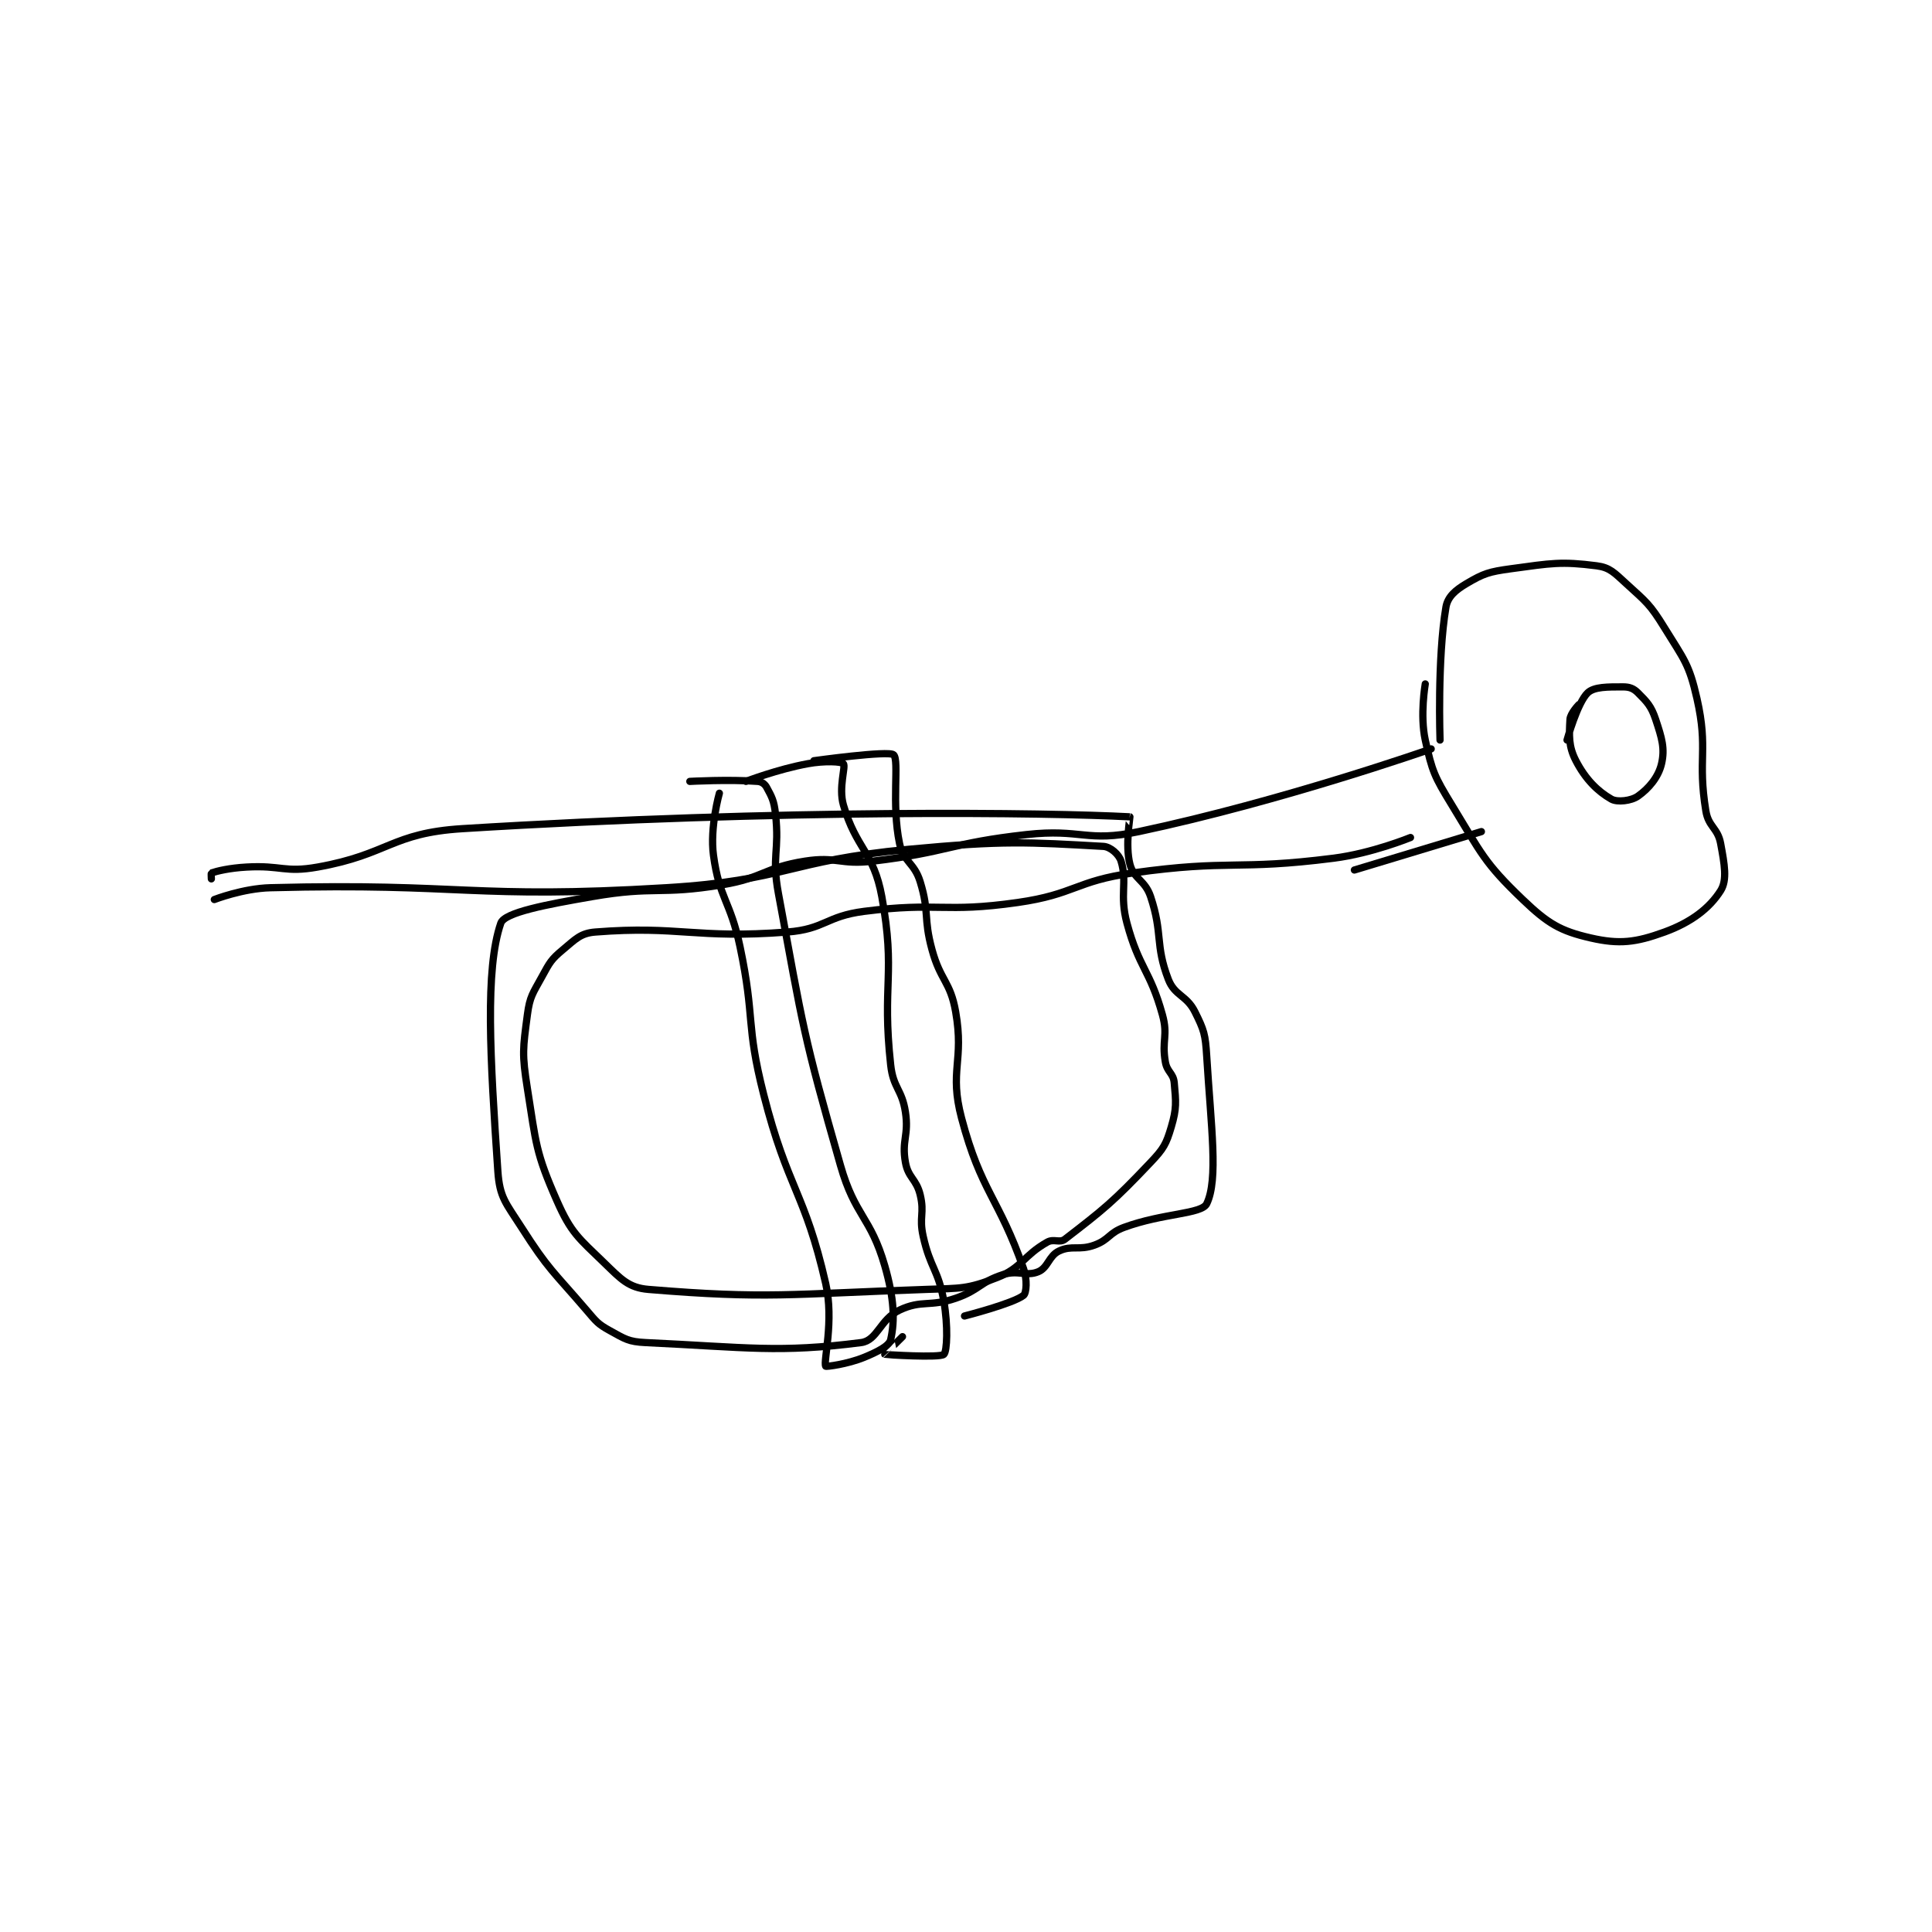 <?xml version="1.0" encoding="utf-8"?>
<!DOCTYPE svg PUBLIC "-//W3C//DTD SVG 1.1//EN" "http://www.w3.org/Graphics/SVG/1.1/DTD/svg11.dtd">
<svg viewBox="0 0 800 800" preserveAspectRatio="xMinYMin meet" xmlns="http://www.w3.org/2000/svg" version="1.1">
<g fill="none" stroke="black" stroke-linecap="round" stroke-linejoin="round" stroke-width="2.453">
<g transform="translate(87.52,234.282) scale(1.223) translate(-104,-80)">
<path id="0" d="M105 193 C105 193 114.658 189.244 124 189 C189.526 187.287 192.063 192.968 258 189 C298.735 186.548 299.169 179.862 340 176 C372.425 172.933 380.59 173.588 406 175 C408.419 175.134 411.296 177.714 412 180 C414.221 187.219 411.397 191.331 414 201 C418.137 216.367 421.795 216.796 426 232 C427.995 239.211 425.713 240.6 427 248 C427.599 251.441 429.707 251.776 430 255 C430.601 261.609 430.871 263.685 429 270 C427.279 275.81 426.43 277.324 422 282 C409.287 295.419 406.075 297.914 393 308 C391.195 309.392 389.247 307.73 387 309 C378.861 313.6 378.497 317.684 370 321 C359.983 324.909 357.89 324.597 346 325 C299.69 326.57 292.266 328.325 252 325 C245.256 324.443 242.694 321.511 237 316 C228.276 307.558 225.787 305.863 221 295 C213.763 278.577 213.965 275.677 211 257 C209.128 245.205 209.489 243.482 211 232 C211.825 225.727 212.834 224.804 216 219 C218.58 214.27 219.069 213.276 223 210 C227.337 206.386 228.974 204.397 234 204 C262.475 201.752 267.793 206.401 299 204 C311.741 203.02 312.045 198.661 325 197 C350.23 193.765 351.787 197.602 377 194 C396.442 191.222 396.499 186.734 416 184 C449.161 179.351 450.834 183.234 484 179 C496.995 177.341 510 172 510 172 "/>
<path id="1" d="M104 186 C104 186 103.898 184.034 104 184 C105.932 183.356 110.045 182.331 116 182 C127.801 181.344 128.755 184.003 140 182 C164.044 177.718 164.908 170.489 189 169 C298.443 162.234 387.843 163.558 415 165 C415.102 165.005 413.349 174.63 415 181 C416.323 186.102 420.123 186.37 422 192 C426.223 204.668 423.468 208.218 428 220 C430.162 225.622 434.17 225.34 437 231 C440.104 237.208 440.548 238.66 441 246 C442.481 270.072 444.976 287.764 441 296 C439.289 299.544 426.163 299.151 413 304 C407.806 305.913 408.012 308.178 403 310 C397.764 311.904 395.348 309.94 391 312 C387.536 313.641 387.284 317.617 384 319 C379.899 320.727 377.192 318.331 372 320 C364.175 322.515 364.114 325.218 356 328 C347.181 331.024 344.562 328.455 337 332 C330.423 335.083 329.51 342.295 324 343 C296.082 346.571 285.574 344.627 251 343 C245.227 342.728 244.035 341.769 239 339 C234.798 336.689 234.365 335.925 231 332 C219.622 318.726 218.198 318.41 209 304 C203.726 295.738 201.607 293.936 201 285 C198.392 246.624 196.6 216.693 202 201 C203.259 197.341 217.484 194.69 233 192 C254.298 188.308 255.65 191.558 277 188 C291.021 185.663 291.268 182.154 305 180 C315.796 178.306 316.829 181.341 328 180 C353.781 176.906 354.097 173.878 380 171 C398.626 168.93 400.275 173.752 418 170 C466.673 159.697 517 142 517 142 "/>
<path id="2" d="M520 139 C520 139 519.033 111.475 522 94 C522.601 90.459 525.23 88.228 529 86 C534.772 82.59 536.615 82.007 544 81 C557.722 79.129 560.989 78.46 573 80 C577.48 80.574 578.986 82.335 583 86 C589.923 92.321 591.071 92.99 596 101 C602.594 111.715 604.326 113.157 607 125 C610.905 142.296 607.12 145.361 610 163 C610.884 168.415 614.026 168.74 615 174 C616.307 181.057 617.295 186.377 615 190 C611.266 195.895 605.101 200.691 596 204 C586.281 207.534 580.745 208.233 571 206 C560.684 203.636 556.486 201.125 548 193 C534.919 180.476 534.048 177.443 524 161 C518.078 151.31 517.327 149.601 515 139 C513.156 130.599 515 120 515 120 "/>
<path id="3" d="M491 183 L534 170 "/>
<path id="4" d="M563 139 C563 139 566.511 126.305 570 123 C572.188 120.927 576.84 121 582 121 C584.15 121 585.544 121.544 587 123 C590.119 126.119 591.514 127.542 593 132 C595.117 138.35 596.183 141.872 595 147 C593.954 151.531 590.685 155.399 587 158 C584.731 159.601 580.015 160.152 578 159 C573.354 156.345 569.264 152.296 566 146 C563.446 141.075 563.712 137.464 564 132 C564.107 129.972 567 127 567 127 "/>
<path id="5" d="M276 157 C276 157 272.724 168.523 274 178 C275.982 192.725 279.72 193.37 283 209 C288.155 233.56 284.861 234.869 291 259 C299.18 291.157 304.905 291.916 312 323 C314.888 335.652 311.139 349.345 312 351 C312.116 351.222 319.293 350.335 325 348 C329.595 346.12 333.523 344.111 334 342 C335.457 335.548 335.215 328.158 332 317 C327.183 300.281 321.965 300.377 317 283 C304.291 238.519 304.421 236.549 296 191 C293.613 178.086 296.428 176.857 295 164 C294.508 159.574 293.789 158.281 292 155 C291.388 153.878 290.315 153.101 289 153 C279.407 152.262 266 153 266 153 "/>
<path id="6" d="M285 153 C285 153 295.715 148.87 306 147 C311.587 145.984 317.365 146.259 318 147 C318.865 148.009 316.276 155.032 318 161 C322.28 175.815 328.234 176.787 331 192 C335.771 218.24 330.992 221.552 334 249 C334.868 256.923 337.815 257.178 339 265 C340.202 272.935 337.658 274.485 339 282 C339.939 287.258 342.701 287.587 344 293 C345.516 299.318 343.536 300.411 345 307 C347.425 317.913 350.12 318.257 352 329 C353.457 337.326 353.119 345.993 352 347 C350.619 348.243 332.181 347.078 332 347 C331.969 346.987 338 341 338 341 "/>
<path id="7" d="M359 334 C359 334 375.547 329.763 379 327 C379.971 326.223 380.299 321.713 379 318 C370.575 293.93 364.604 291.979 358 267 C353.735 250.865 358.949 247.81 356 231 C354.182 220.64 350.889 220.592 348 210 C344.998 198.993 347.213 197.516 344 187 C341.992 180.428 338.323 180.32 337 174 C334.218 160.71 336.974 145.906 335 144 C333.402 142.457 308 146 308 146 "/>
</g>
</g>
</svg>
